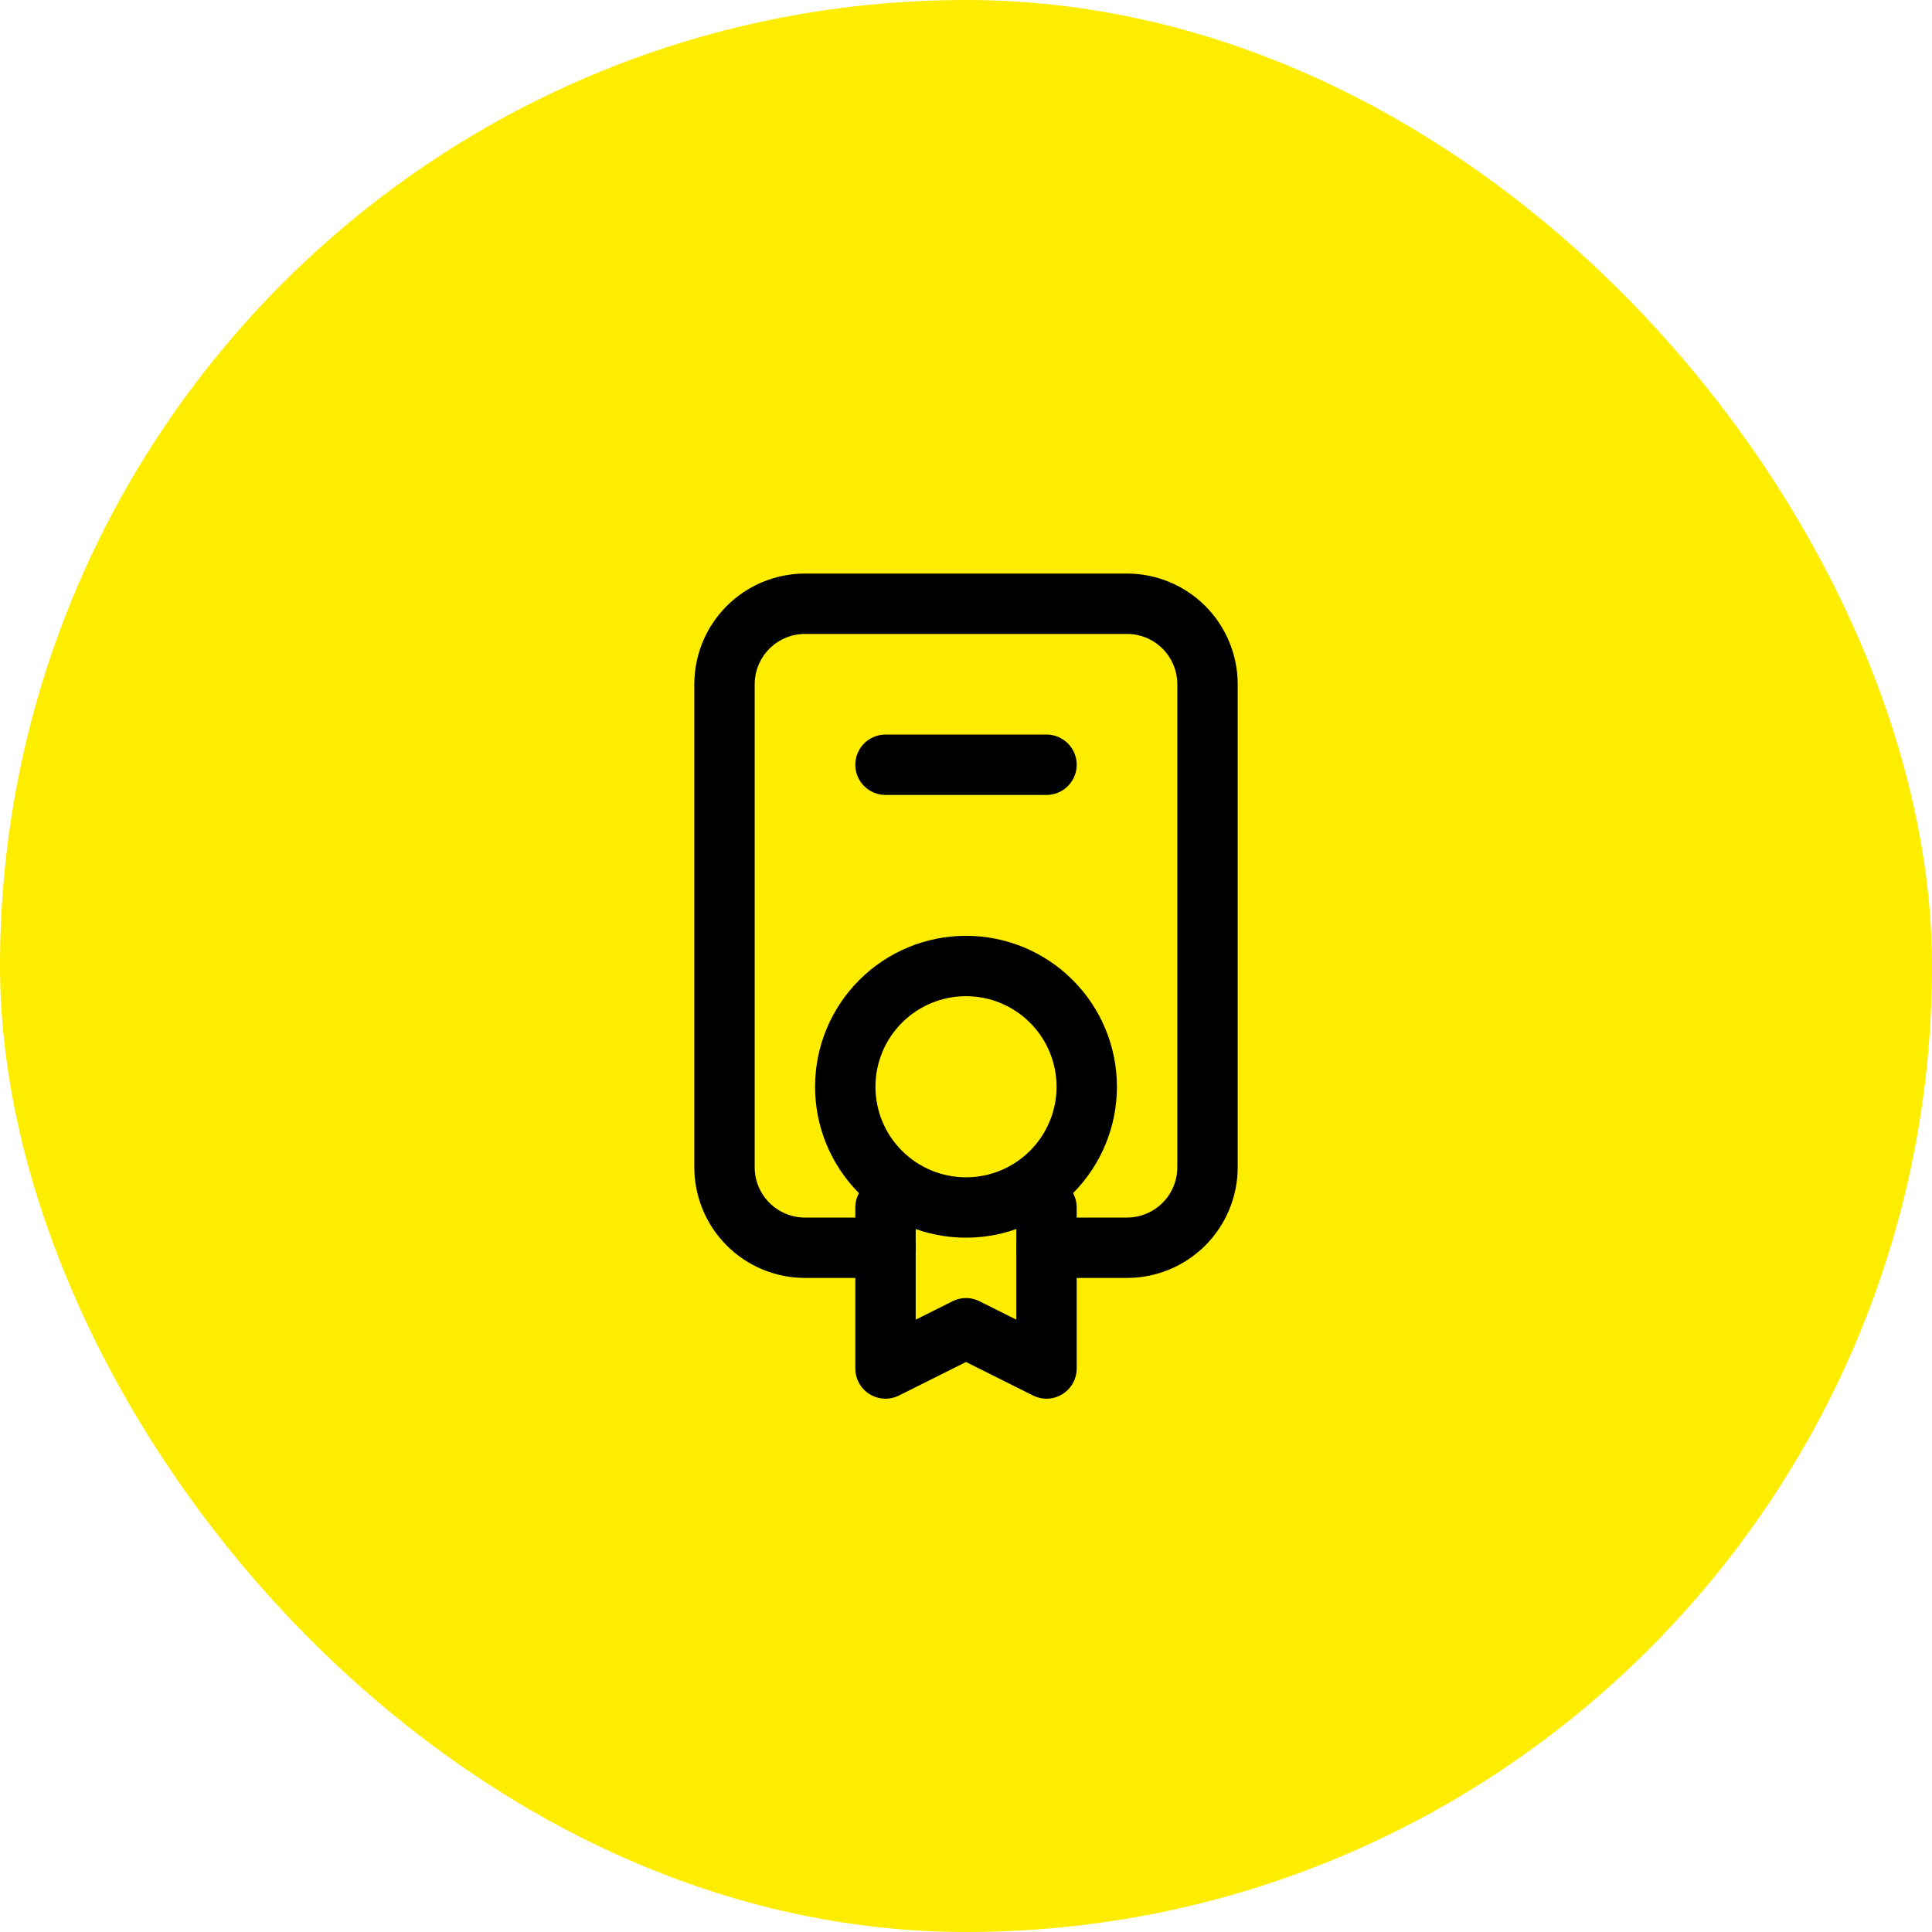 <svg width="48" height="48" viewBox="0 0 48 48" fill="none" xmlns="http://www.w3.org/2000/svg">
<rect width="48" height="48" rx="24" fill="#FFED00"/>
<g clip-path="url(#clip0_32_146)">
<path d="M21 27C21 27.796 21.316 28.559 21.879 29.121C22.441 29.684 23.204 30 24 30C24.796 30 25.559 29.684 26.121 29.121C26.684 28.559 27 27.796 27 27C27 26.204 26.684 25.441 26.121 24.879C25.559 24.316 24.796 24 24 24C23.204 24 22.441 24.316 21.879 24.879C21.316 25.441 21 26.204 21 27Z" stroke="black" stroke-width="1.5" stroke-linecap="round" stroke-linejoin="round"/>
<path d="M22 19H26" stroke="black" stroke-width="1.5" stroke-linecap="round" stroke-linejoin="round"/>
<path d="M22 30V34L24 33L26 34V30" stroke="black" stroke-width="1.5" stroke-linecap="round" stroke-linejoin="round"/>
<path d="M22 31H20C19.47 31 18.961 30.789 18.586 30.414C18.211 30.039 18 29.53 18 29V17C18 16.47 18.211 15.961 18.586 15.586C18.961 15.211 19.47 15 20 15H28C28.53 15 29.039 15.211 29.414 15.586C29.789 15.961 30 16.47 30 17V29C30 29.53 29.789 30.039 29.414 30.414C29.039 30.789 28.53 31 28 31H26" stroke="black" stroke-width="1.5" stroke-linecap="round" stroke-linejoin="round"/>
</g>
<defs>
<clipPath id="clip0_32_146">
<rect width="24" height="24" fill="white" transform="translate(12 12)"/>
</clipPath>
</defs>
</svg>

